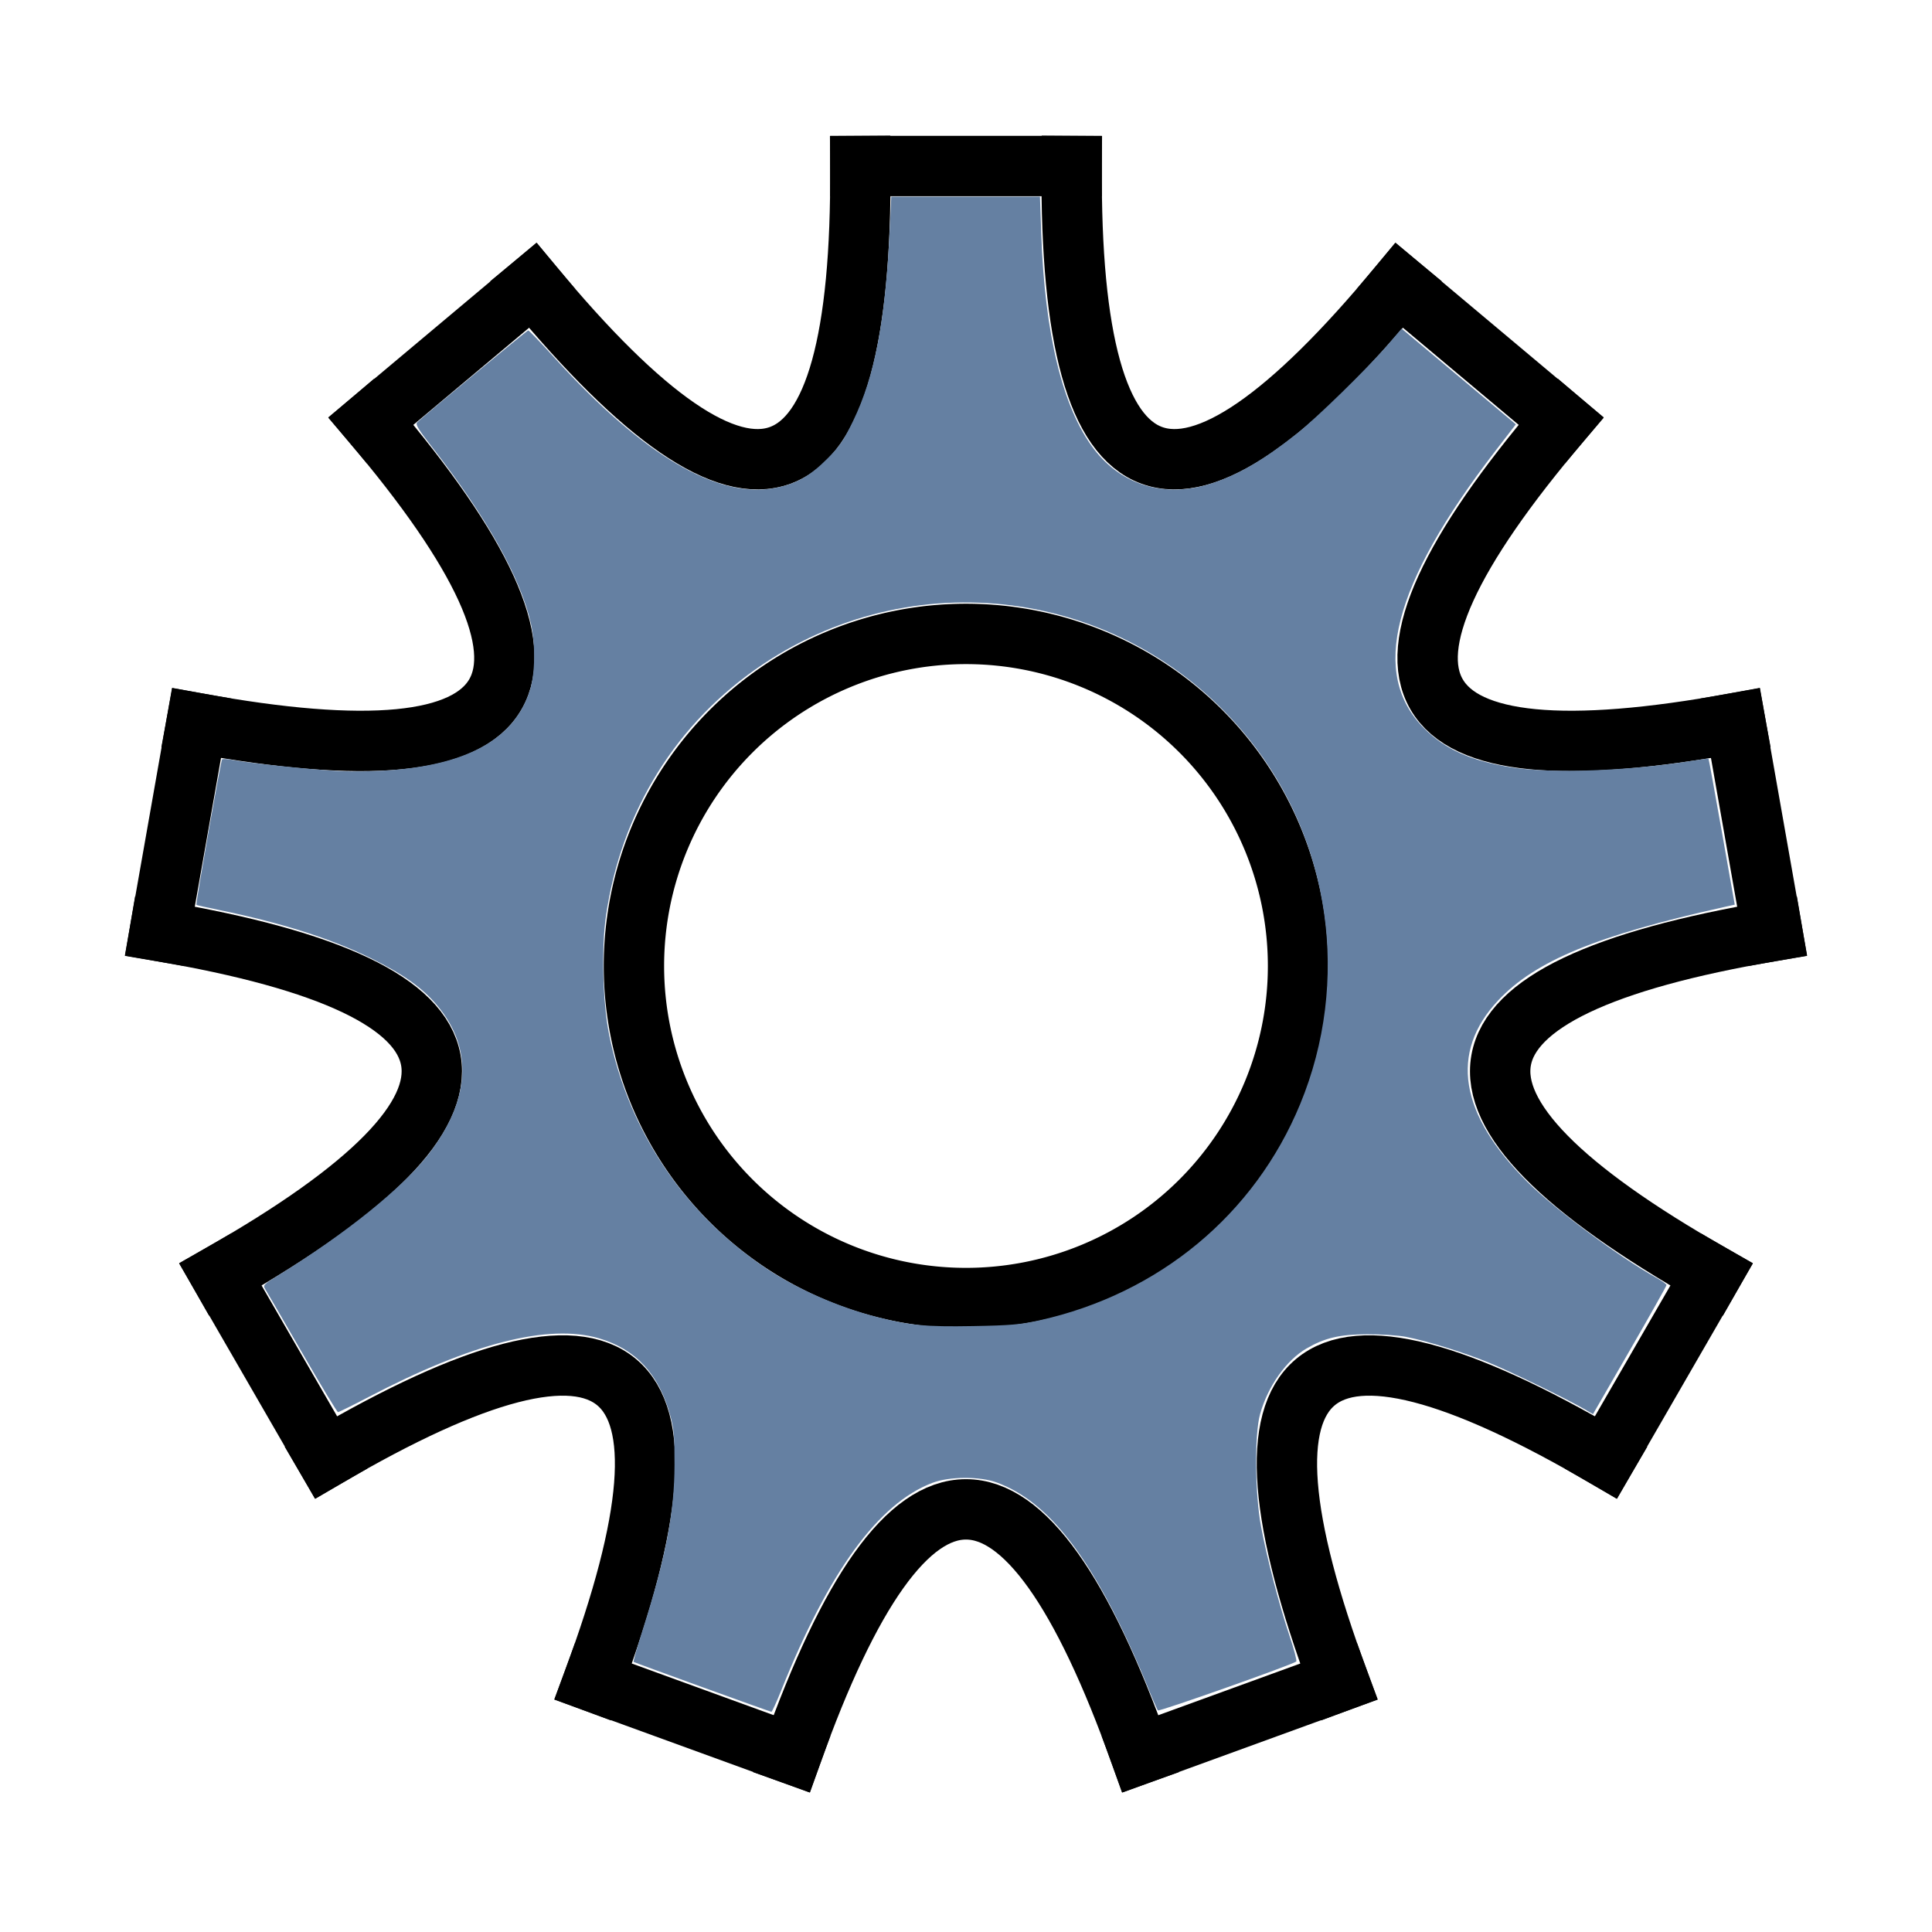 <?xml version="1.0" encoding="UTF-8" standalone="no"?>
<svg
   xmlns:dc="http://purl.org/dc/elements/1.1/"
   xmlns:cc="http://creativecommons.org/ns#"
   xmlns:rdf="http://www.w3.org/1999/02/22-rdf-syntax-ns#"
   xmlns:svg="http://www.w3.org/2000/svg"
   xmlns="http://www.w3.org/2000/svg"
   xmlns:sodipodi="http://sodipodi.sourceforge.net/DTD/sodipodi-0.dtd"
   xmlns:inkscape="http://www.inkscape.org/namespaces/inkscape"
   width="256"
   height="256"
   viewBox="0 0 72.249 72.249"
   id="svg4295"
   version="1.1"
   inkscape:version="0.91 r13725"
   sodipodi:docname="settings.svg"
   inkscape:export-filename="D:\LC_Recources\icons\save24.png"
   inkscape:export-xdpi="8.4375"
   inkscape:export-ydpi="8.4375">
  <defs
     id="defs4323">
    <marker
       orient="auto"
       id="DistanceX"
       style="overflow:visible"
       refX="0.0"
       refY="0.0">
      <path
         id="path4145"
         d="M 3,-3 L -3,3 M 0,-5 L  0,5"
         style="stroke:#000000; stroke-width:0.5" />
    </marker>
    <pattern
       id="Hatch"
       x="0"
       y="0"
       patternUnits="userSpaceOnUse"
       width="8"
       height="8">
      <path
         id="path4148"
         d="M8 4 l-4,4"
         stroke-width="0.25"
         stroke="#000000"
         linecap="square" />
      <path
         id="path4150"
         d="M6 2 l-4,4"
         stroke-width="0.25"
         stroke="#000000"
         linecap="square" />
      <path
         id="path4152"
         d="M4 0 l-4,4"
         stroke-width="0.25"
         stroke="#000000"
         linecap="square" />
    </pattern>
    <symbol
       id="*Model_Space" />
    <symbol
       id="*Paper_Space" />
  </defs>
  <sodipodi:namedview
     pagecolor="#ffffff"
     bordercolor="#666666"
     borderopacity="1"
     objecttolerance="10"
     gridtolerance="10"
     guidetolerance="10"
     inkscape:pageopacity="0"
     inkscape:pageshadow="2"
     inkscape:window-width="1920"
     inkscape:window-height="1176"
     id="namedview4321"
     showgrid="true"
     units="px"
     inkscape:snap-grids="true"
     inkscape:zoom="3.7226562"
     inkscape:cx="128"
     inkscape:cy="128"
     inkscape:window-x="-4"
     inkscape:window-y="-4"
     inkscape:window-maximized="1"
     inkscape:current-layer="svg4295"
     inkscape:object-nodes="true"
     inkscape:snap-object-midpoints="false">
    <inkscape:grid
       type="xygrid"
       id="grid4867" />
  </sodipodi:namedview>
  <g
     inkscape:label="0"
     id="g4156"
     transform="matrix(0.08,0,0,0.08,0,-11.571)" />
  <g
     id="g4326">
    <path
       inkscape:connector-curvature="0"
       style="fill:none;stroke:#000000;stroke-width:2.258;stroke-linecap:square;stroke-miterlimit:4;stroke-dasharray:none"
       d="m 32.173,6.209 7.902,0"
       id="path4160" />
    <path
       inkscape:connector-curvature="0"
       style="fill:none;stroke:#000000;stroke-width:2.258;stroke-linecap:square;stroke-miterlimit:4;stroke-dasharray:none"
       d="m 52.327,10.668 6.053,5.079"
       id="path4162" />
    <path
       inkscape:connector-curvature="0"
       style="fill:none;stroke:#000000;stroke-width:2.258;stroke-linecap:square;stroke-miterlimit:4;stroke-dasharray:none"
       d="M 40.076,6.209 Q 39.947,25.621 52.327,10.668"
       id="path4164" />
    <path
       inkscape:connector-curvature="0"
       style="fill:none;stroke:#000000;stroke-width:2.258;stroke-linecap:square;stroke-miterlimit:4;stroke-dasharray:none"
       d="m 64.899,27.039 1.372,7.782"
       id="path4166" />
    <path
       inkscape:connector-curvature="0"
       style="fill:none;stroke:#000000;stroke-width:2.258;stroke-linecap:square;stroke-miterlimit:4;stroke-dasharray:none"
       d="M 58.381,15.748 Q 45.804,30.536 64.899,27.039"
       id="path4168" />
    <path
       inkscape:connector-curvature="0"
       style="fill:none;stroke:#000000;stroke-width:2.258;stroke-linecap:square;stroke-miterlimit:4;stroke-dasharray:none"
       d="m 64.008,47.66 -3.951,6.844"
       id="path4170" />
    <path
       inkscape:connector-curvature="0"
       style="fill:none;stroke:#000000;stroke-width:2.258;stroke-linecap:square;stroke-miterlimit:4;stroke-dasharray:none"
       d="m 66.272,34.821 q -19.14,3.245 -2.264,12.84"
       id="path4172" />
    <path
       inkscape:connector-curvature="0"
       style="fill:none;stroke:#000000;stroke-width:2.258;stroke-linecap:square;stroke-miterlimit:4;stroke-dasharray:none"
       d="m 50.069,62.885 -7.426,2.703"
       id="path4174" />
    <path
       inkscape:connector-curvature="0"
       style="fill:none;stroke:#000000;stroke-width:2.258;stroke-linecap:square;stroke-miterlimit:4;stroke-dasharray:none"
       d="M 60.057,54.504 Q 43.309,44.687 50.069,62.885"
       id="path4176" />
    <path
       inkscape:connector-curvature="0"
       style="fill:none;stroke:#000000;stroke-width:2.258;stroke-linecap:square;stroke-miterlimit:4;stroke-dasharray:none"
       d="m 29.606,65.587 -7.426,-2.703"
       id="path4178" />
    <path
       inkscape:connector-curvature="0"
       style="fill:none;stroke:#000000;stroke-width:2.258;stroke-linecap:square;stroke-miterlimit:4;stroke-dasharray:none"
       d="m 42.643,65.587 q -6.519,-18.286 -13.038,0"
       id="path4180" />
    <path
       inkscape:connector-curvature="0"
       style="fill:none;stroke:#000000;stroke-width:2.258;stroke-linecap:square;stroke-miterlimit:4;stroke-dasharray:none"
       d="M 12.192,54.504 8.241,47.66"
       id="path4182" />
    <path
       inkscape:connector-curvature="0"
       style="fill:none;stroke:#000000;stroke-width:2.258;stroke-linecap:square;stroke-miterlimit:4;stroke-dasharray:none"
       d="M 22.18,62.885 Q 28.94,44.687 12.192,54.504"
       id="path4184" />
    <path
       inkscape:connector-curvature="0"
       style="fill:none;stroke:#000000;stroke-width:2.258;stroke-linecap:square;stroke-miterlimit:4;stroke-dasharray:none"
       d="M 5.977,34.821 7.349,27.039"
       id="path4186" />
    <path
       inkscape:connector-curvature="0"
       style="fill:none;stroke:#000000;stroke-width:2.258;stroke-linecap:square;stroke-miterlimit:4;stroke-dasharray:none"
       d="M 8.241,47.66 Q 25.117,38.065 5.977,34.821"
       id="path4188" />
    <path
       inkscape:connector-curvature="0"
       style="fill:none;stroke:#000000;stroke-width:2.258;stroke-linecap:square;stroke-miterlimit:4;stroke-dasharray:none"
       d="m 13.868,15.748 6.053,-5.079"
       id="path4190" />
    <path
       inkscape:connector-curvature="0"
       style="fill:none;stroke:#000000;stroke-width:2.258;stroke-linecap:square;stroke-miterlimit:4;stroke-dasharray:none"
       d="M 7.349,27.039 Q 26.445,30.536 13.868,15.748"
       id="path4192" />
    <path
       inkscape:connector-curvature="0"
       style="fill:none;stroke:#000000;stroke-width:2.258;stroke-linecap:square;stroke-miterlimit:4;stroke-dasharray:none"
       d="M 19.922,10.668 Q 32.302,25.621 32.173,6.209"
       id="path4194" />
    <path
       inkscape:connector-curvature="0"
       style="fill:none;stroke:#000000;stroke-width:2.258;stroke-linecap:square;stroke-miterlimit:4;stroke-dasharray:none"
       d="m 48.542,36.124 a 12.418,12.418 0 1 0 -24.836,0 12.418,12.418 0 0 0 24.836,0 z"
       id="path4196" />
  </g>
  <path
     style="opacity:1;fill:#6580A2;fill-opacity:1;fill-rule:nonzero;stroke:#000000;stroke-width:0;stroke-linecap:round;stroke-linejoin:miter;stroke-miterlimit:4;stroke-dasharray:none;stroke-opacity:1"
     d="m 93.132,223.729 c -4.949,-1.794 -9.05,-3.3 -9.112,-3.346 -0.062,-0.047 0.509,-2.049 1.27,-4.449 3.026,-9.549 4.142,-15.369 4.158,-21.69 0.009,-3.702 -0.082,-4.773 -0.556,-6.503 -1.511,-5.512 -4.564,-8.828 -9.451,-10.264 -6.7,-1.968 -16.882,0.624 -30.563,7.781 -2.105,1.101 -3.928,2.002 -4.053,2.002 -0.125,0 -2.263,-3.536 -4.751,-7.857 -2.489,-4.322 -4.688,-8.114 -4.888,-8.428 -0.344,-0.54 -0.251,-0.64 1.728,-1.863 8.92,-5.514 16.503,-11.625 19.909,-16.044 5.55,-7.2 5.958,-13.971 1.187,-19.697 -1.961,-2.353 -4.498,-4.165 -8.798,-6.285 -5.373,-2.648 -11.855,-4.706 -20.275,-6.436 -1.548,-0.318 -2.849,-0.613 -2.892,-0.657 -0.12,-0.12 3.224,-19.071 3.402,-19.278 0.086,-0.1 0.7,-0.074 1.364,0.056 2.131,0.418 10.498,1.294 14.103,1.476 2.039,0.103 5.051,0.045 7.238,-0.139 10.257,-0.864 16.194,-4.355 18.144,-10.669 0.675,-2.185 0.721,-6.02 0.104,-8.756 C 69.038,76.627 64.509,68.544 57.281,59.269 55.466,56.94 55.057,56.257 55.323,56.005 56.37,55.009 69.892,43.813 70.047,43.813 c 0.102,0 1.704,1.671 3.558,3.714 11.784,12.978 21.713,18.766 29.406,17.14 2.685,-0.567 4.423,-1.564 6.696,-3.838 1.62,-1.622 2.174,-2.43 3.408,-4.977 2.915,-6.014 4.317,-13.408 4.893,-25.807 l 0.184,-3.962 9.858,0 9.858,0 0.17,4.902 c 0.462,13.359 2.846,23.122 6.969,28.541 3.732,4.905 9.58,6.596 15.723,4.545 3.577,-1.194 6.784,-3.075 11.222,-6.582 2.588,-2.045 9.398,-8.697 11.989,-11.711 l 1.889,-2.198 7.573,6.346 7.573,6.346 -2.702,3.511 c -13.673,17.766 -16.702,29.586 -9.438,36.829 2.763,2.754 6.192,4.288 11.506,5.144 5.301,0.854 15.582,0.486 23.973,-0.858 1.182,-0.189 2.176,-0.321 2.21,-0.292 0.034,0.029 0.829,4.397 1.769,9.707 l 1.708,9.654 -1.5,0.335 c -16.82,3.756 -24.94,7.115 -29.863,12.353 -6.487,6.903 -5.159,15.114 3.901,24.115 3.634,3.611 12.063,9.876 17.007,12.641 0.776,0.434 1.41,0.884 1.41,1 1.5e-4,0.116 -2.194,4.016 -4.876,8.665 l -4.876,8.453 -1.101,-0.645 c -2.266,-1.326 -9.801,-4.999 -12.652,-6.166 -3.322,-1.36 -8.192,-2.878 -11.014,-3.434 -1.041,-0.205 -3.379,-0.36 -5.238,-0.348 -3.613,0.023 -5.572,0.486 -7.983,1.885 -2.685,1.558 -5.126,5.008 -6.16,8.704 -0.751,2.684 -0.683,10.573 0.127,14.909 0.779,4.17 2.412,10.432 3.78,14.502 0.595,1.771 0.996,3.298 0.891,3.394 -0.452,0.41 -18.169,6.676 -18.346,6.488 -0.107,-0.114 -0.825,-1.779 -1.596,-3.7 -0.771,-1.921 -2.285,-5.305 -3.365,-7.522 -5.301,-10.878 -10.392,-16.778 -16.391,-18.996 -2.28,-0.843 -6.307,-0.82 -8.578,0.05 -7.15,2.737 -13.714,11.751 -20.007,27.476 -0.636,1.588 -1.229,2.882 -1.319,2.875 -0.09,-0.007 -4.213,-1.48 -9.163,-3.274 z m 44.73,-48.643 c 15.868,-3.541 28.51,-14.031 34.554,-28.674 6.702,-16.237 4.062,-34.941 -6.839,-48.472 -15.764,-19.566 -43.535,-23.812 -64.417,-9.849 -11.405,7.626 -18.78,19.451 -20.803,33.353 -0.617,4.239 -0.428,11.558 0.405,15.7 2.558,12.726 9.912,23.705 20.764,31 4.091,2.75 9.644,5.195 14.776,6.505 4.362,1.114 6.47,1.313 12.693,1.202 5.037,-0.09 6.346,-0.203 8.868,-0.766 z"
     id="path4305"
     inkscape:connector-curvature="0"
     transform="scale(0.282,0.282)" />
</svg>
